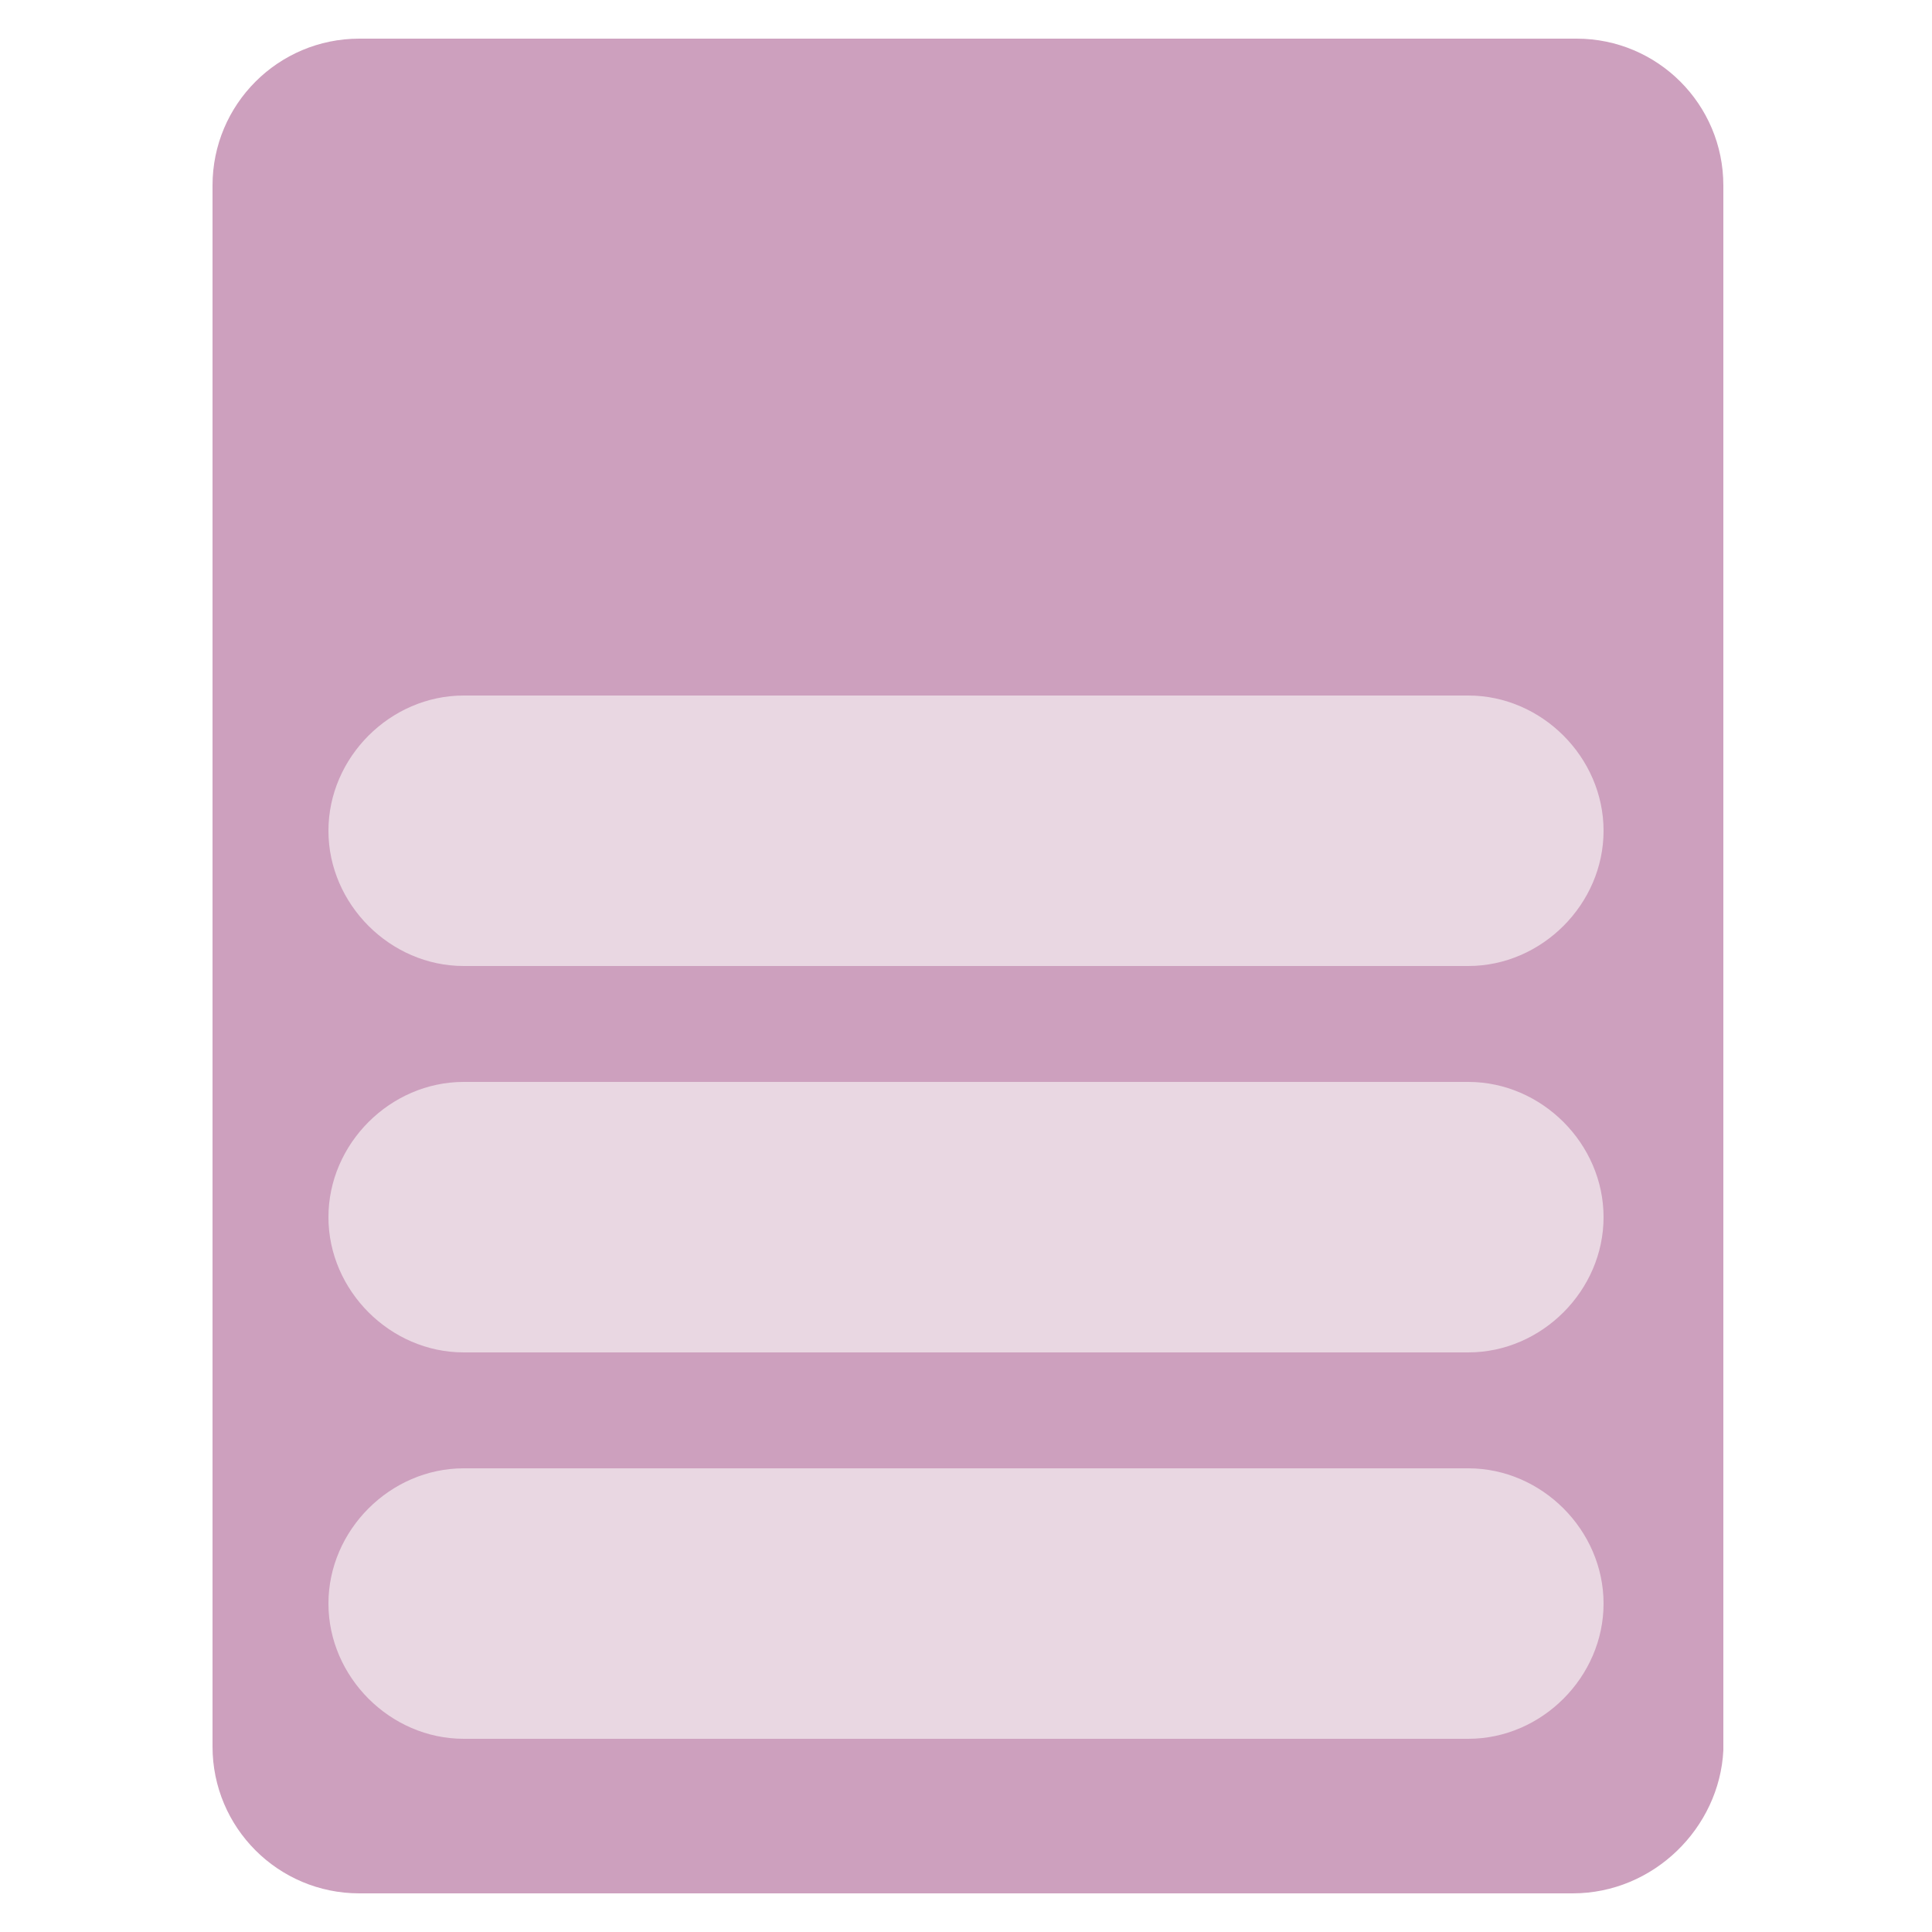 <?xml version="1.0" encoding="utf-8"?>
<!-- Generator: Adobe Illustrator 21.1.0, SVG Export Plug-In . SVG Version: 6.00 Build 0)  -->
<svg version="1.1" id="Layer_1" xmlns="http://www.w3.org/2000/svg" xmlns:xlink="http://www.w3.org/1999/xlink" x="0px" y="0px"
	 viewBox="0 0 50 50" style="enable-background:new 0 0 50 50;" xml:space="preserve">
<style type="text/css">
	.st0{fill:#CDA0BE;}
	.st1{fill:#E9D7E2;}
</style>
<g>
	<g>
		<path class="st0" d="M40.7,49H9.3c-2.1,0-3.8-1.7-3.8-3.8V4.8C5.5,2.7,7.2,1,9.3,1h31.5c2.1,0,3.8,1.7,3.8,3.8v40.5
			C44.5,47.3,42.8,49,40.7,49z"/>
	</g>
	<path class="st1" d="M38,25H12c-1.9,0-3.5-1.6-3.5-3.5v0c0-1.9,1.6-3.5,3.5-3.5h26c1.9,0,3.5,1.6,3.5,3.5v0
		C41.5,23.4,39.9,25,38,25z"/>
	<path class="st1" d="M38,35H12c-1.9,0-3.5-1.6-3.5-3.5v0c0-1.9,1.6-3.5,3.5-3.5h26c1.9,0,3.5,1.6,3.5,3.5v0
		C41.5,33.4,39.9,35,38,35z"/>
	<path class="st1" d="M38,45H12c-1.9,0-3.5-1.6-3.5-3.5v0c0-1.9,1.6-3.5,3.5-3.5h26c1.9,0,3.5,1.6,3.5,3.5v0
		C41.5,43.4,39.9,45,38,45z"/>
</g>
</svg>
